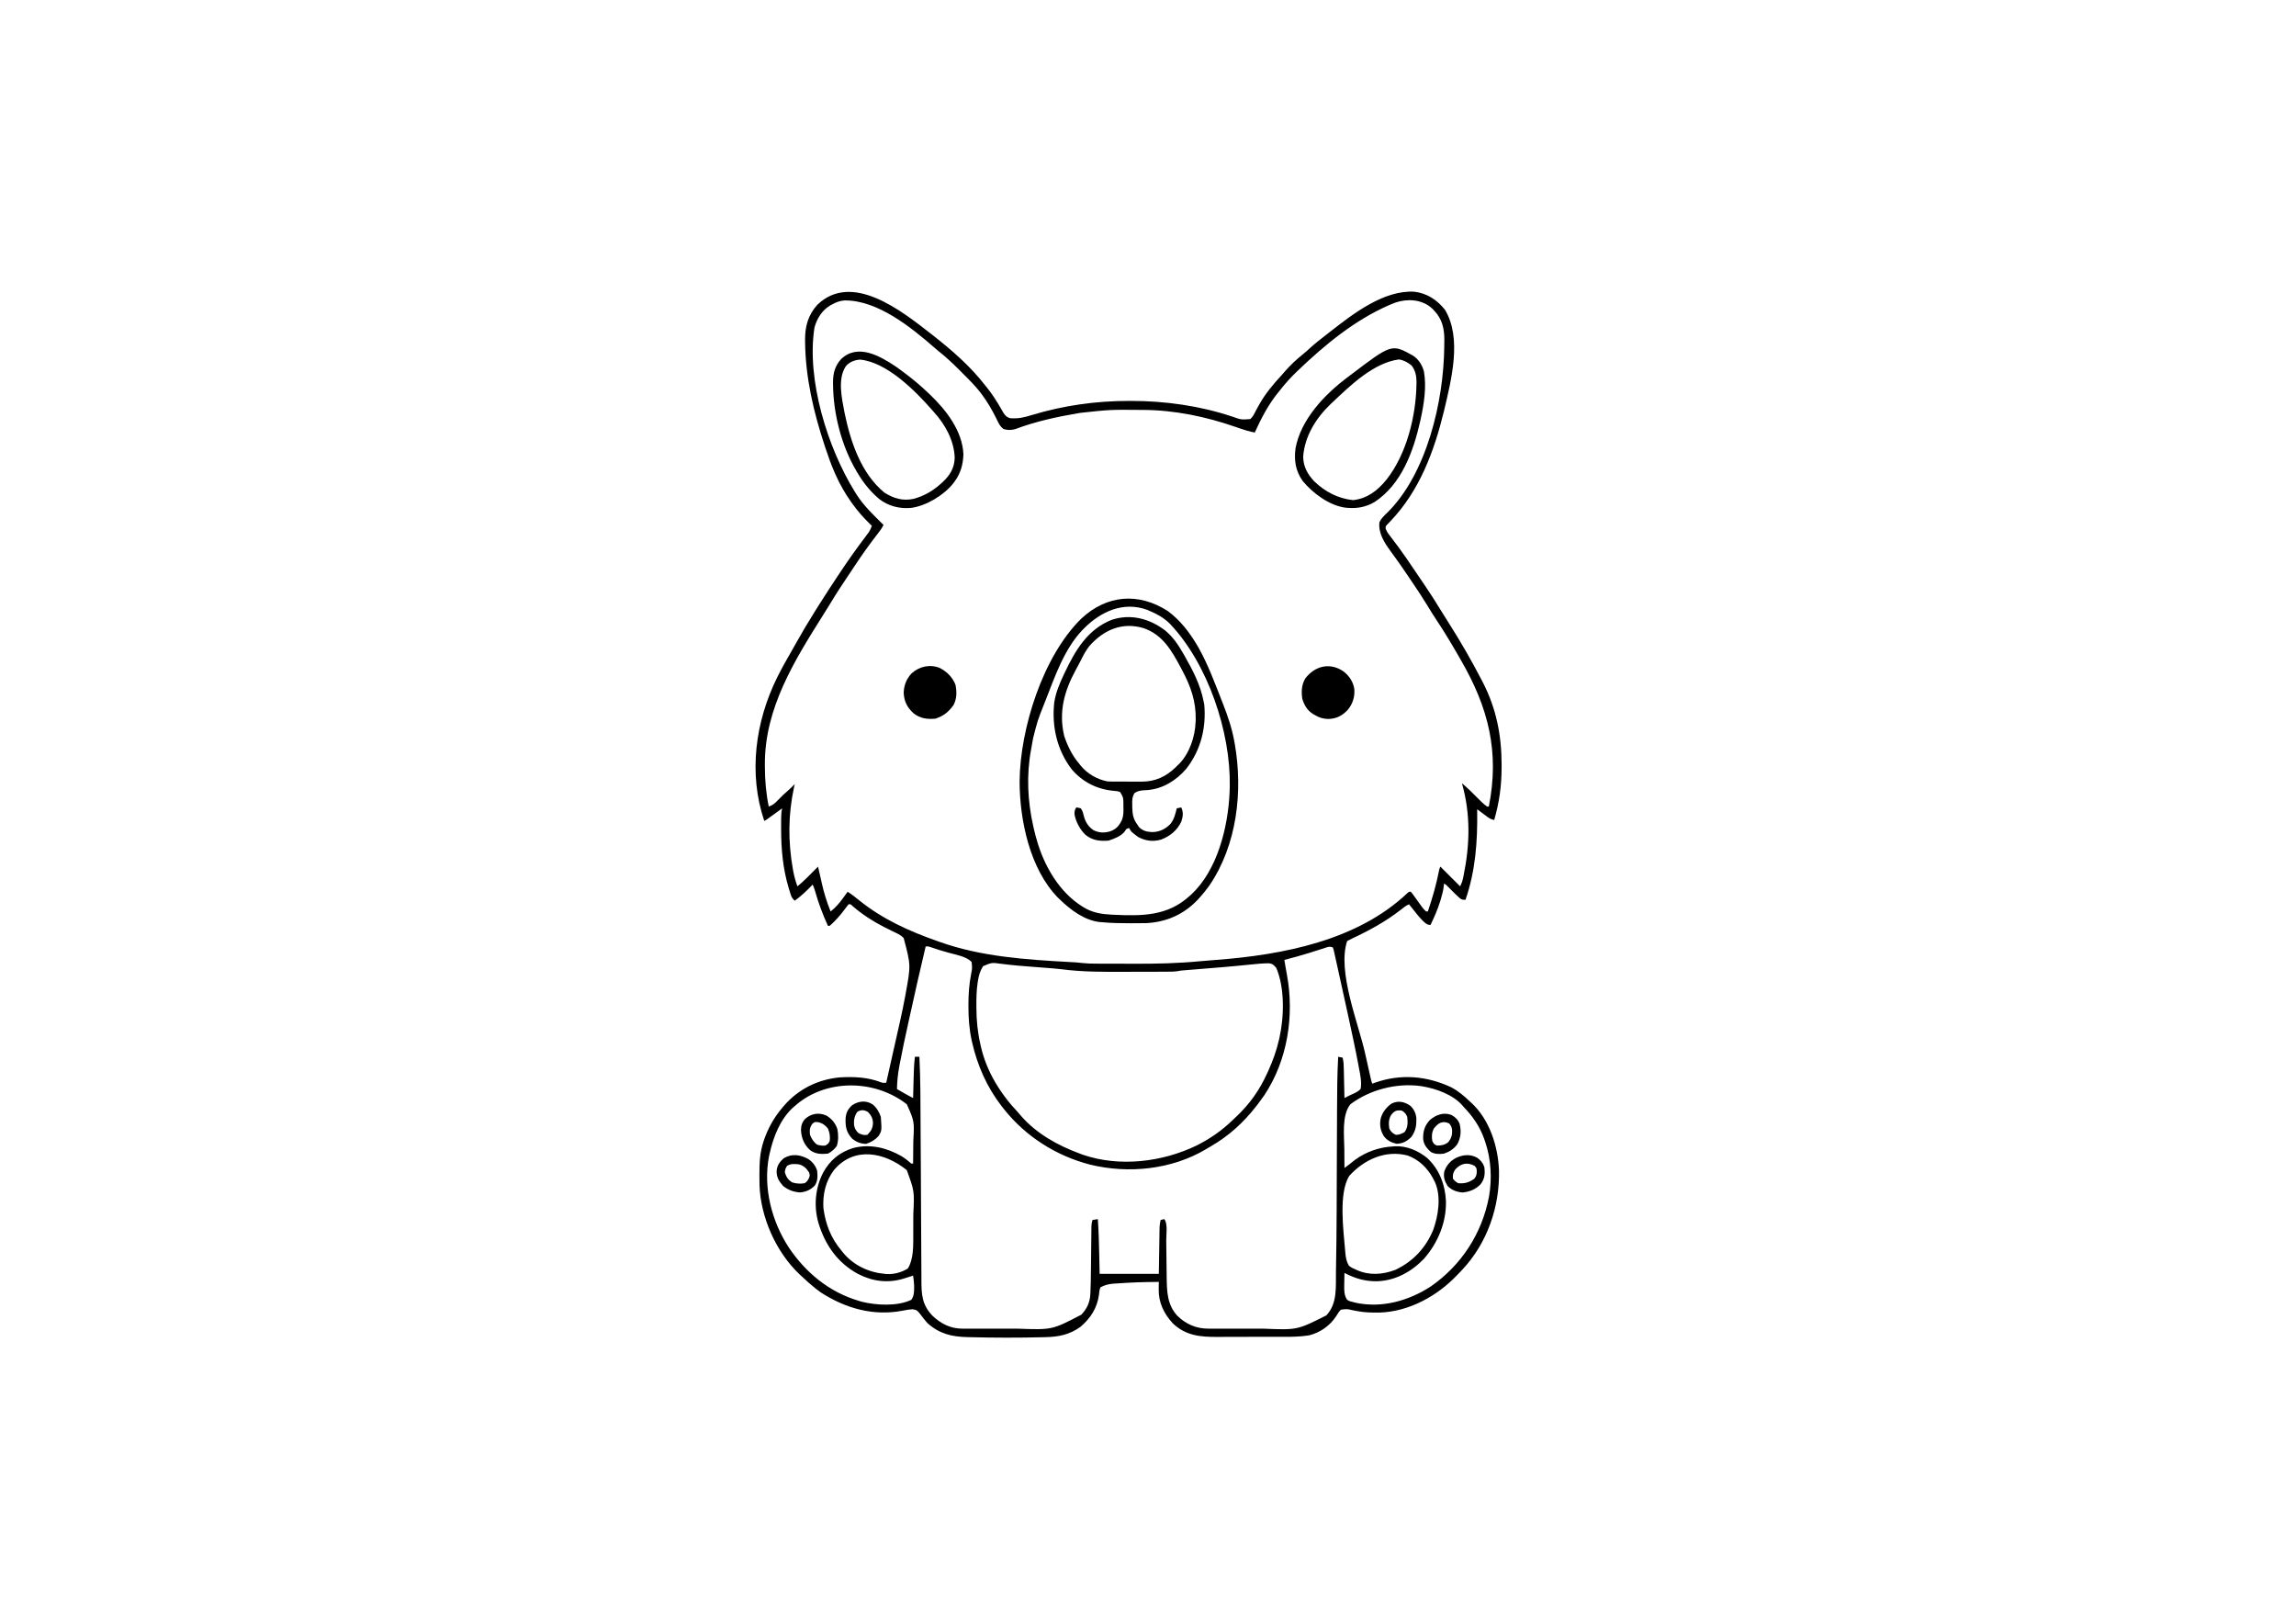 <?xml version='1.0' encoding='UTF-8'?>
<svg xmlns="http://www.w3.org/2000/svg" width="297" height="210" viewBox="0 0 297 210">
  <rect x="0" y="0" width="297" height="210" fill="white"/>
  <g transform="translate(74.5,31.0) scale(0.116)"><path d="M0 0 C0.89 0.69 1.78 1.38 2.7 2.09 C23.33 18.33 43.9 36.19 60 57 C60.77 57.94 61.55 58.89 62.34 59.86 C68.29 67.27 73.22 75.06 77.98 83.28 C78.7 84.52 78.7 84.52 79.43 85.79 C79.86 86.53 80.28 87.27 80.72 88.03 C82.83 91.28 84.28 92.76 88 94 C96.85 94.8 104.25 93.13 112.62 90.44 C147.81 79.8 183.83 74.78 220.56 74.75 C221.9 74.75 221.9 74.75 223.26 74.75 C261.44 74.79 299.7 80.19 336 92.27 C345.85 95.77 345.85 95.77 356 95 C358.86 92.46 360.31 89.39 362 86 C363.19 83.8 364.4 81.62 365.62 79.44 C366.12 78.56 366.12 78.56 366.62 77.66 C373.26 66.05 381.92 55.75 391 46 C392.17 44.65 393.34 43.3 394.5 41.94 C400.87 34.67 407.72 28.28 415.26 22.24 C417.86 20.11 420.34 17.9 422.81 15.62 C428.33 10.61 434.16 6.04 440.06 1.5 C442.06 -0.05 444.05 -1.61 446.04 -3.17 C471.38 -22.93 505.27 -48.99 539 -47 C553.19 -45.2 564.04 -38.06 573 -27 C592.44 4.92 580 51.8 572 86 C561.01 131.05 544.83 174.68 512.43 208.7 C511.69 209.48 510.95 210.26 510.19 211.06 C509.54 211.71 508.9 212.36 508.23 213.04 C506.8 214.94 506.8 214.94 506.97 217.29 C508.44 221.15 510.77 224.03 513.31 227.25 C524.48 241.54 534.56 256.64 544.69 271.67 C546.56 274.43 548.44 277.2 550.31 279.96 C556.98 289.82 563.43 299.76 569.55 309.96 C572.16 314.3 574.89 318.56 577.62 322.81 C590.66 343.31 602.81 364.45 614 386 C614.64 387.23 614.64 387.23 615.3 388.49 C630.39 417.83 636.23 447.67 636.25 480.38 C636.25 481.78 636.25 481.78 636.25 483.22 C636.23 503.78 633.71 522.24 628 542 C624.88 541.39 622.87 540.4 620.33 538.5 C619.66 538 619 537.51 618.32 537 C617.63 536.49 616.95 535.97 616.25 535.44 C615.55 534.92 614.86 534.4 614.14 533.86 C612.42 532.58 610.71 531.29 609 530 C609.02 531.09 609.02 531.09 609.03 532.2 C609.45 566.36 607.16 598.48 596 631 C591.19 631 590.64 630.2 587.25 627 C586.38 626.19 585.51 625.37 584.61 624.53 C581.56 621.57 578.55 618.58 575.59 615.53 C574.06 613.91 574.06 613.91 572 613 C571.89 614.13 571.78 615.25 571.66 616.41 C571.05 621.22 569.84 625.74 568.44 630.38 C568.18 631.23 567.92 632.09 567.66 632.97 C564.86 641.99 561.05 650.49 557 659 C552.75 659 551.32 657.04 548.26 654.27 C544.15 650.14 540.59 645.58 537 641 C535.67 639.33 534.33 637.67 533 636 C529.35 637.61 526.54 639.88 523.44 642.38 C506.97 655.25 488.42 665.34 469.52 674.16 C467.65 675.04 465.82 676.01 464 677 C452.75 710.76 476.46 768.29 484 802 C484.25 803.14 484.25 803.14 484.51 804.3 C485.5 808.71 486.49 813.11 487.48 817.51 C487.78 818.87 488.09 820.23 488.39 821.58 C488.81 823.45 489.23 825.32 489.65 827.19 C490.01 828.77 490.01 828.77 490.37 830.39 C490.98 833.09 490.98 833.09 492 836 C492.93 835.66 493.86 835.32 494.82 834.98 C523.54 824.8 552.6 827.18 580 840 C588.01 844.19 594.49 849.77 601 856 C601.61 856.55 602.23 857.1 602.86 857.67 C622.84 876.23 632.23 905.82 633.32 932.37 C634.33 973.1 620.34 1013.67 592.24 1043.6 C590.83 1045.07 589.42 1046.54 588 1048 C587.52 1048.5 587.05 1049.01 586.55 1049.52 C564.44 1072.82 532.94 1090.18 500.22 1091.2 C491.59 1091.33 483.3 1091.16 474.81 1089.5 C474.12 1089.37 473.42 1089.23 472.7 1089.1 C472.04 1088.97 471.37 1088.84 470.68 1088.71 C463.81 1087.11 463.81 1087.11 457 1088 C454.88 1090.21 453.4 1092.53 451.81 1095.14 C445.17 1105.63 433.84 1113.61 421.7 1116.56 C407.83 1118.82 393.34 1118.18 379.33 1118.2 C378.22 1118.21 377.11 1118.21 375.97 1118.21 C370.13 1118.23 364.29 1118.24 358.45 1118.24 C352.45 1118.25 346.45 1118.27 340.45 1118.3 C335.79 1118.32 331.14 1118.32 326.49 1118.32 C324.28 1118.33 322.07 1118.33 319.85 1118.35 C300.67 1118.45 284.25 1117.2 269.56 1103.19 C259.65 1092.52 253.52 1079.69 253.87 1065.04 C253.88 1063.87 253.88 1063.87 253.9 1062.68 C253.92 1060.79 253.96 1058.89 254 1057 C229.28 1057.36 229.28 1057.36 204.62 1058.88 C203.43 1058.97 203.43 1058.97 202.21 1059.08 C197.3 1059.58 193.4 1060.74 189 1063 C187.63 1065.74 187.59 1068.32 187.25 1071.38 C185.14 1086.32 178.02 1097.38 166.62 1107.11 C154.3 1115.98 142.23 1118.3 127.38 1118.62 C126.65 1118.64 125.93 1118.66 125.19 1118.68 C97.72 1119.38 70.21 1119.33 42.75 1118.62 C42.06 1118.61 41.37 1118.59 40.65 1118.58 C22.99 1118.17 9.51 1114.97 -4 1103 C-6.87 1099.81 -9.45 1096.45 -12 1093 C-14.97 1089.19 -15.94 1088.14 -20.75 1087.5 C-24.47 1087.7 -28.04 1088.37 -31.69 1089.09 C-64.25 1095.44 -95.58 1086.49 -123.12 1068.62 C-126.94 1065.96 -130.49 1063.06 -134 1060 C-135.29 1058.89 -135.29 1058.89 -136.61 1057.77 C-139.13 1055.56 -141.57 1053.3 -144 1051 C-144.87 1050.2 -145.74 1049.41 -146.64 1048.59 C-172.88 1023.73 -190.12 984.95 -191.29 948.89 C-191.37 945.22 -191.38 941.55 -191.38 937.88 C-191.37 936.72 -191.37 936.72 -191.37 935.54 C-191.33 923.66 -190.74 912.37 -187 901 C-186.79 900.34 -186.57 899.68 -186.35 899.01 C-181.9 885.86 -175.02 873.54 -166 863 C-165.31 862.18 -164.62 861.36 -163.91 860.51 C-148.02 842.13 -126.24 831.29 -102 829 C-86.12 828.05 -70.83 828.68 -55.83 834.45 C-53.68 835.19 -53.68 835.19 -50 835 C-47.59 824.3 -45.18 813.6 -42.78 802.89 C-41.66 797.92 -40.54 792.95 -39.42 787.98 C-38.33 783.16 -37.25 778.34 -36.17 773.52 C-35.76 771.7 -35.35 769.89 -34.94 768.07 C-32.7 758.17 -30.62 748.27 -28.79 738.29 C-28.63 737.39 -28.47 736.5 -28.3 735.59 C-22.5 703.91 -22.5 703.91 -30.5 673.7 C-33.76 670.01 -38.44 668.21 -42.81 666.12 C-44.9 665.08 -46.99 664.03 -49.08 662.98 C-50.09 662.48 -51.11 661.97 -52.16 661.45 C-64.59 655.12 -76.7 647.31 -87.28 638.2 C-89.68 635.79 -89.68 635.79 -92 636 C-93.55 637.91 -95 639.82 -96.44 641.81 C-101.38 648.44 -106.74 654.57 -113 660 C-113.66 660 -114.32 660 -115 660 C-120.81 647.2 -125.63 634.49 -129.42 620.95 C-130.13 618.57 -131.01 616.28 -132 614 C-132.69 614.71 -133.38 615.43 -134.09 616.16 C-139.74 621.94 -145.44 627.25 -152 632 C-154.36 629.89 -155.51 628.23 -156.46 625.22 C-156.71 624.47 -156.95 623.72 -157.19 622.95 C-157.44 622.14 -157.68 621.33 -157.94 620.5 C-158.2 619.66 -158.46 618.81 -158.72 617.94 C-165.31 595.95 -167.17 574.41 -167.19 551.56 C-167.19 550.73 -167.19 549.9 -167.19 549.05 C-167.19 546.66 -167.18 544.27 -167.17 541.88 C-167.17 540.8 -167.17 540.8 -167.16 539.7 C-167.13 536.01 -166.87 532.59 -166 529 C-166.53 529.39 -167.07 529.78 -167.62 530.18 C-170.04 531.93 -172.46 533.68 -174.88 535.44 C-175.72 536.05 -176.56 536.66 -177.43 537.29 C-178.23 537.87 -179.04 538.46 -179.87 539.06 C-180.61 539.6 -181.35 540.14 -182.12 540.69 C-184 542 -184 542 -186 543 C-203.87 490.02 -195.95 432.46 -171.66 383.18 C-166.68 373.17 -161.23 363.45 -155.61 353.79 C-153.97 350.94 -152.35 348.08 -150.75 345.2 C-144.02 333.13 -137.01 321.28 -129.63 309.59 C-128.03 307.05 -126.44 304.5 -124.84 301.96 C-117.66 290.52 -110.23 279.24 -102.75 268 C-102.29 267.31 -101.83 266.62 -101.36 265.9 C-92.2 252.13 -82.64 238.7 -72.66 225.51 C-71.79 224.34 -71.79 224.34 -70.91 223.15 C-70.39 222.47 -69.88 221.79 -69.35 221.09 C-67.88 218.81 -66.93 216.54 -66 214 C-66.75 213.28 -67.5 212.57 -68.27 211.83 C-75.62 204.73 -82.07 197.33 -88 189 C-88.42 188.41 -88.84 187.83 -89.27 187.22 C-95.85 177.96 -101.32 168.35 -106 158 C-106.45 157.01 -106.9 156.02 -107.36 154.99 C-111.44 145.74 -114.78 136.34 -117.94 126.75 C-118.2 125.96 -118.46 125.18 -118.72 124.37 C-131.02 87.09 -140.03 48.67 -140.44 9.25 C-140.45 8.58 -140.46 7.91 -140.47 7.22 C-140.71 -7.99 -137.14 -21.07 -126.75 -32.47 C-87.93 -69.8 -32.28 -25.21 0 0 Z M-110 -33 C-111.17 -32.38 -111.17 -32.38 -112.37 -31.75 C-121.45 -26.37 -127.29 -17.12 -130 -7 C-139.13 50.93 -115.28 127.25 -85 176 C-83.96 177.67 -83.96 177.67 -82.9 179.38 C-74.69 192.15 -63.74 202.39 -53 213 C-54.72 216.6 -56.83 219.48 -59.31 222.62 C-63.53 228.03 -67.61 233.51 -71.62 239.06 C-72.14 239.77 -72.65 240.48 -73.18 241.2 C-76.88 246.33 -80.4 251.56 -83.89 256.82 C-86.03 260.04 -88.18 263.24 -90.33 266.45 C-97.86 277.65 -105.3 288.87 -112.25 300.45 C-114.88 304.83 -117.61 309.15 -120.34 313.47 C-152.62 364.63 -185.6 417.75 -185.31 480 C-185.31 480.75 -185.31 481.5 -185.31 482.28 C-185.28 497.37 -184.02 512.19 -181 527 C-176.42 525.57 -173.97 523.26 -170.69 519.81 C-166.89 515.89 -163.03 512.15 -158.85 508.63 C-156.46 506.52 -154.24 504.27 -152 502 C-152.27 503.18 -152.53 504.35 -152.8 505.57 C-159.4 535.91 -159.52 566.34 -154.06 596.88 C-153.9 597.76 -153.75 598.64 -153.58 599.56 C-152.51 605.22 -150.96 610.58 -149 616 C-142.21 610.45 -136.15 604.23 -130 598 C-128.67 596.67 -127.33 595.33 -126 594 C-125.68 595.42 -125.68 595.42 -125.36 596.87 C-124.56 600.46 -123.74 604.06 -122.91 607.65 C-122.56 609.19 -122.21 610.73 -121.87 612.27 C-119.43 623.24 -116.21 633.58 -112 644 C-106.61 639.69 -102.58 635.21 -98.56 629.62 C-98.02 628.89 -97.48 628.15 -96.92 627.39 C-95.61 625.6 -94.3 623.8 -93 622 C-88.43 624.94 -84.26 628.17 -80.06 631.62 C-54.14 652.58 -24.26 666.04 7 677 C8.54 677.55 8.54 677.55 10.1 678.11 C56.18 694.41 105.81 697.69 154.26 700.35 C155.53 700.43 156.81 700.5 158.13 700.57 C159.8 700.66 159.8 700.66 161.5 700.75 C164.08 700.93 166.59 701.19 169.15 701.51 C173.8 702.03 178.39 702.15 183.06 702.16 C183.92 702.17 184.78 702.17 185.67 702.18 C188.49 702.19 191.32 702.2 194.14 702.2 C195.61 702.21 195.61 702.21 197.12 702.21 C202.35 702.23 207.58 702.24 212.81 702.24 C217.05 702.24 221.3 702.26 225.54 702.28 C250.88 702.42 275.88 701.84 301.11 699.37 C306.73 698.84 312.36 698.42 317.99 698.01 C392.15 692.36 475.43 676.49 531.4 623.33 C533 622 533 622 535 622 C536.46 623.7 536.46 623.7 538.15 626.05 C539.07 627.32 539.07 627.32 540.01 628.61 C540.64 629.5 541.28 630.39 541.94 631.31 C543.19 633.06 544.45 634.81 545.71 636.55 C546.27 637.33 546.83 638.11 547.41 638.92 C548.84 640.79 550.21 642.46 552 644 C552.66 644 553.32 644 554 644 C559.16 628.8 563.51 613.71 566.55 597.94 C567 596 567 596 568 594 C575.26 601.26 582.52 608.52 590 616 C591.64 612.72 592.47 610.48 593.22 606.99 C593.43 606.02 593.64 605.04 593.85 604.03 C600.95 569.41 601.75 535.23 592 501 C598.23 506.22 603.94 511.87 609.63 517.67 C612.93 521.01 616.16 524.27 620 527 C620.66 527 621.32 527 622 527 C634.1 466.16 621.55 416.85 591 364 C590.33 362.84 589.67 361.68 589 360.52 C581.16 346.88 573.18 333.38 564.44 320.29 C560.77 314.8 557.3 309.22 553.89 303.57 C548.32 294.38 542.39 285.44 536.35 276.54 C534.63 274 532.92 271.46 531.2 268.92 C525.07 259.85 518.84 250.87 512.3 242.08 C505.45 232.76 498.61 221.97 500 210 C502.05 205.62 505.1 202.91 508.56 199.56 C552.84 156.07 571.57 75.34 572.28 15 C572.3 13.08 572.3 13.08 572.31 11.12 C572.34 9.85 572.37 8.58 572.4 7.27 C572.49 -5.64 570.06 -16.49 561 -26 C560.48 -26.56 559.95 -27.13 559.41 -27.71 C552.23 -34.63 543.3 -37.48 533.5 -37.56 C526.07 -37.41 519.83 -36.02 513 -33 C512.33 -32.71 511.66 -32.42 510.96 -32.12 C472.35 -15.29 439.21 12.11 409 41 C408.48 41.5 407.96 42 407.42 42.51 C400.73 48.94 394.72 55.7 389 63 C388.19 64.01 387.37 65.02 386.54 66.05 C375.73 79.57 368.15 94.29 361 110 C355.24 108.93 349.79 107.32 344.27 105.39 C343.55 105.14 342.84 104.89 342.11 104.64 C341.37 104.38 340.64 104.13 339.88 103.86 C306.75 92.3 271.53 84.95 236.32 84.8 C234.69 84.79 234.69 84.79 233.03 84.78 C199.89 84.49 199.89 84.49 167 88 C165.79 88.2 164.59 88.4 163.35 88.6 C139.93 92.57 116.18 97.8 93.91 106.19 C89.26 107.49 85.53 107.44 80.89 106.11 C76.6 102.98 74.99 98.97 72.75 94.25 C68.13 85 63.17 76.31 57 68 C56.49 67.3 55.97 66.6 55.44 65.88 C49.63 58.3 42.94 51.64 36.18 44.92 C34.19 42.94 32.22 40.96 30.24 38.97 C23.13 31.85 15.91 25.23 8 19 C6.91 18.08 5.82 17.15 4.75 16.21 C-21.92 -7.02 -59.37 -37.63 -96.43 -37.28 C-101.57 -36.88 -105.5 -35.44 -110 -33 Z M-6 683 C-12.19 708.98 -18.05 735.02 -23.78 761.1 C-24.31 763.47 -24.83 765.84 -25.35 768.21 C-28.73 783.48 -32.05 798.75 -34.93 814.11 C-35.13 815.18 -35.33 816.25 -35.54 817.36 C-37.04 825.56 -37.86 833.66 -38 842 C-35.75 843.29 -33.5 844.58 -31.25 845.88 C-30.62 846.24 -29.98 846.6 -29.33 846.98 C-26.26 848.74 -23.18 850.44 -20 852 C-19.97 850.96 -19.95 849.92 -19.92 848.85 C-19.83 844.96 -19.73 841.06 -19.63 837.17 C-19.58 835.49 -19.54 833.81 -19.5 832.14 C-19.29 823.38 -19.05 814.7 -18 806 C-16.35 806 -14.7 806 -13 806 C-11.73 831.06 -11.79 856.14 -11.68 881.23 C-11.64 889.16 -11.6 897.1 -11.55 905.03 C-11.54 906.4 -11.53 907.76 -11.52 909.12 C-11.51 911.18 -11.5 913.24 -11.48 915.3 C-11.44 923.01 -11.39 930.71 -11.34 938.42 C-11.34 939.12 -11.34 939.82 -11.33 940.55 C-11.27 951.97 -11.21 963.39 -11.17 974.81 C-11.12 986.59 -11.05 998.38 -10.97 1010.17 C-10.92 1016.77 -10.88 1023.36 -10.87 1029.95 C-10.85 1036.14 -10.82 1042.33 -10.76 1048.51 C-10.74 1050.77 -10.74 1053.04 -10.74 1055.3 C-10.74 1071.24 -9.95 1082.84 1.68 1094.82 C11.34 1103.92 21.85 1109.16 35.2 1109.13 C36.02 1109.13 36.85 1109.13 37.7 1109.13 C40.43 1109.14 43.17 1109.14 45.9 1109.13 C47.82 1109.13 49.74 1109.13 51.65 1109.14 C55.68 1109.14 59.71 1109.14 63.75 1109.13 C68.85 1109.12 73.96 1109.13 79.06 1109.13 C83.03 1109.14 87 1109.14 90.97 1109.13 C92.85 1109.13 94.73 1109.13 96.6 1109.14 C134.96 1110.56 134.96 1110.56 167.58 1093.56 C173.94 1086.83 177.12 1080.01 177.61 1070.73 C177.64 1070.03 177.68 1069.33 177.72 1068.61 C178.07 1061.57 178.19 1054.52 178.26 1047.47 C178.28 1045.2 178.31 1042.93 178.34 1040.65 C178.41 1035.03 178.47 1029.41 178.53 1023.79 C178.58 1019 178.63 1014.2 178.69 1009.41 C178.72 1007.18 178.74 1004.95 178.76 1002.72 C178.78 1001.35 178.79 999.99 178.81 998.63 C178.82 997.44 178.84 996.25 178.85 995.03 C178.97 992.5 179.26 990.41 180 988 C181.98 987.67 183.96 987.34 186 987 C186.91 1000.35 187.29 1013.69 187.56 1027.06 C187.78 1037.43 187.78 1037.43 188 1048 C209.78 1048 231.56 1048 254 1048 C254.29 1030.12 254.29 1030.12 254.57 1012.25 C254.61 1010.01 254.64 1007.76 254.68 1005.52 C254.7 1004.36 254.72 1003.2 254.73 1002 C254.76 1000.32 254.76 1000.32 254.79 998.62 C254.82 997.17 254.82 997.17 254.84 995.69 C255 993.04 255.41 990.58 256 988 C257.94 987.44 257.94 987.44 260 987 C264.21 991.21 262.2 1005.21 262.26 1010.73 C262.28 1012.82 262.31 1014.92 262.34 1017.02 C262.4 1021.47 262.45 1025.92 262.5 1030.38 C262.56 1035.54 262.62 1040.7 262.69 1045.86 C262.72 1047.9 262.74 1049.94 262.76 1051.99 C262.97 1067.8 263.36 1082.66 274.76 1094.89 C284.46 1104.28 295.83 1109.16 309.3 1109.13 C310.12 1109.13 310.94 1109.13 311.79 1109.13 C314.52 1109.14 317.24 1109.14 319.96 1109.13 C321.88 1109.13 323.79 1109.13 325.7 1109.14 C329.72 1109.14 333.75 1109.14 337.77 1109.13 C342.85 1109.12 347.94 1109.13 353.03 1109.13 C356.99 1109.14 360.95 1109.14 364.92 1109.13 C366.79 1109.13 368.66 1109.13 370.53 1109.14 C408.39 1110.7 408.39 1110.7 440.8 1094.34 C453.46 1080.87 451.2 1062.25 451.53 1045.01 C451.56 1043.47 451.56 1043.47 451.59 1041.89 C452.42 999.44 452.35 956.96 452.53 914.49 C452.57 902.99 452.62 891.49 452.68 880 C452.7 875.09 452.72 870.18 452.74 865.27 C452.81 845.49 452.92 825.76 454 806 C455.65 806.33 457.3 806.66 459 807 C460.18 811.73 460.22 816.39 460.32 821.24 C460.34 822.12 460.36 823 460.38 823.91 C460.44 826.71 460.5 829.51 460.56 832.31 C460.61 834.22 460.65 836.12 460.69 838.03 C460.8 842.68 460.9 847.34 461 852 C461.54 851.73 462.09 851.45 462.65 851.17 C463.36 850.81 464.08 850.45 464.81 850.08 C465.52 849.72 466.23 849.37 466.96 849 C468.61 848.19 470.28 847.45 471.97 846.72 C474.75 845.38 476.76 844.13 479 842 C480.52 834.33 478.57 825.78 477.12 818.19 C476.9 817 476.68 815.8 476.46 814.58 C472.93 795.95 468.91 777.43 464.86 758.91 C464.25 756.14 463.65 753.38 463.04 750.61 C461.11 741.72 459.16 732.84 457.19 723.96 C456.28 719.89 455.38 715.81 454.49 711.74 C453.65 707.87 452.79 704.01 451.93 700.15 C451.6 698.71 451.29 697.27 450.98 695.82 C450.55 693.84 450.1 691.86 449.65 689.89 C449.4 688.77 449.16 687.65 448.9 686.5 C448.6 685.67 448.31 684.85 448 684 C444.24 682.75 442.87 683.45 439.14 684.66 C437.36 685.23 437.36 685.23 435.54 685.81 C434.91 686.01 434.28 686.22 433.63 686.43 C430.37 687.49 427.09 688.53 423.81 689.56 C423.15 689.77 422.5 689.98 421.82 690.19 C412.63 693.09 403.32 695.55 394 698 C394.27 699.65 394.54 701.29 394.81 702.94 C395.08 704.58 395.08 704.58 395.36 706.25 C395.81 708.87 396.27 711.48 396.77 714.09 C405.32 759.72 397.67 809.71 371.71 848.79 C369.55 851.92 367.31 854.97 365 858 C363.93 859.41 363.93 859.41 362.85 860.85 C348.46 879.28 332.2 894.21 311.96 905.87 C310 907 308.06 908.16 306.12 909.32 C268.09 931.81 220.21 936.64 177.6 926.31 C139.56 916.53 105.33 894.85 81 864 C80.25 863.06 79.51 862.12 78.74 861.15 C62.31 839.88 51.73 815.88 45.75 789.75 C45.6 789.09 45.45 788.43 45.29 787.75 C42.55 774.97 41.63 762.34 41.69 749.31 C41.69 748.57 41.69 747.84 41.69 747.08 C41.71 735.86 42.5 725.09 44.63 714.06 C45.99 707.09 45.99 707.09 45.19 700.19 C38.95 693.95 27.66 692.3 19.44 689.94 C17.1 689.26 14.77 688.58 12.43 687.9 C11.33 687.58 10.23 687.26 9.1 686.93 C5.63 685.89 2.2 684.74 -1.21 683.52 C-3.17 682.86 -3.17 682.86 -6 683 Z M58 705 C54.72 710.14 53.17 715.39 52.28 721.37 C52.1 722.53 52.1 722.53 51.91 723.72 C50.68 732.18 50.49 740.59 50.56 749.12 C50.56 749.92 50.57 750.72 50.57 751.54 C50.63 765.33 51.89 778.54 55 792 C55.16 792.73 55.32 793.46 55.49 794.2 C61.75 822.24 77.38 847.35 97 868 C98.17 869.37 99.34 870.74 100.5 872.12 C117.93 891.96 141.55 904.99 166 914 C167.1 914.41 168.19 914.83 169.32 915.25 C210.16 929.21 257.66 923.47 296 905 C310.9 897.56 324.34 888.26 336.3 876.64 C337.51 875.47 338.74 874.3 339.98 873.14 C355.33 858.77 366.36 843.14 375 824 C375.34 823.26 375.68 822.51 376.03 821.75 C381.16 810.44 385.25 799.11 388 787 C388.25 785.95 388.25 785.95 388.5 784.88 C393.74 761.48 394.56 729.34 385 707 C382.3 703.76 380.88 702.19 376.67 701.76 C369.74 701.86 362.95 702.42 356.06 703.19 C345.02 704.36 333.97 705.36 322.9 706.28 C322.23 706.33 321.57 706.39 320.88 706.44 C314.04 707.01 307.2 707.57 300.35 708.12 C298.38 708.28 296.4 708.44 294.42 708.61 C291.97 708.81 289.52 709.01 287.06 709.2 C285.96 709.29 284.85 709.38 283.71 709.48 C282.75 709.55 281.79 709.63 280.8 709.71 C277.99 709.96 277.99 709.96 275.24 710.52 C270.98 711.15 266.81 711.16 262.51 711.16 C261.1 711.17 261.1 711.17 259.66 711.18 C256.55 711.19 253.45 711.2 250.34 711.2 C249.27 711.21 248.19 711.21 247.09 711.21 C241.39 711.23 235.69 711.24 229.99 711.24 C225.33 711.24 220.67 711.26 216.01 711.28 C192.21 711.4 168.75 711.47 145.12 708.38 C139.7 707.72 134.27 707.32 128.83 706.9 C127.78 706.82 126.73 706.74 125.65 706.66 C122.52 706.41 119.38 706.17 116.25 705.94 C103.64 704.98 91.07 704.01 78.53 702.4 C67.63 700.88 67.63 700.88 58 705 Z M-152 861 C-152.6 861.51 -153.2 862.01 -153.81 862.53 C-168.21 875.59 -175.94 895.47 -180 914 C-180.23 914.97 -180.45 915.95 -180.68 916.95 C-187.48 952.05 -177.64 989.87 -158.19 1019.31 C-139.25 1047.14 -113.46 1068.28 -81 1078 C-79.88 1078.34 -78.76 1078.68 -77.61 1079.04 C-61.12 1083.16 -37.73 1084.48 -22 1077 C-19.11 1072.66 -18.86 1068.82 -18.88 1063.69 C-18.87 1062.8 -18.87 1061.92 -18.87 1061.01 C-19.03 1057.3 -19.5 1053.68 -20 1050 C-21.65 1050.52 -21.65 1050.52 -23.32 1051.06 C-24.78 1051.52 -26.23 1051.98 -27.69 1052.44 C-28.41 1052.67 -29.13 1052.9 -29.87 1053.13 C-47.5 1058.69 -64.83 1056.66 -81.18 1048.25 C-104.23 1035.88 -118 1016 -125.54 991.4 C-130.97 972.78 -129.22 952.33 -120.31 935.12 C-112.62 921.23 -102 912.49 -86.82 907.73 C-67.87 902.85 -49.33 907.44 -32.71 916.95 C-29.45 918.95 -26.49 921.25 -23.6 923.75 C-22.08 925.21 -22.08 925.21 -20 925 C-19.92 918.71 -19.87 912.41 -19.84 906.12 C-19.82 903.98 -19.8 901.84 -19.77 899.71 C-18.58 877.96 -18.58 877.96 -27 859 C-62.9 830.89 -117.84 830.36 -152 861 Z M467.59 859 C457.74 871.34 460.75 894.29 460.88 909.06 C460.89 911.1 460.89 913.15 460.9 915.19 C460.92 920.13 460.96 925.06 461 930 C462.26 929.06 463.52 928.12 464.77 927.18 C465.82 926.4 465.82 926.4 466.9 925.6 C468.84 924.12 470.73 922.6 472.62 921.06 C484.78 912.03 499.88 906.73 515 906 C515.67 905.94 516.33 905.87 517.02 905.81 C530.25 905.05 543.48 910.78 553.5 919.07 C566.91 931.71 573.34 948.75 574.18 966.95 C574.74 990.68 565.2 1013.57 549.59 1031.32 C535.56 1045.84 517.56 1055.75 497.1 1056.29 C483.75 1056.42 472.86 1053.19 461 1047 C460.91 1050.69 460.86 1054.37 460.81 1058.06 C460.79 1059.1 460.76 1060.14 460.74 1061.21 C460.68 1067.2 460.69 1071.89 464 1077 C466.87 1078.66 466.87 1078.66 470.25 1079.38 C471.9 1079.82 471.9 1079.82 473.58 1080.27 C502.91 1086.5 532.58 1078.1 557.31 1062.06 C591.62 1038.19 614.44 1002.92 622.21 961.81 C625.67 941.83 624.55 920.23 618 901 C617.58 899.76 617.16 898.52 616.72 897.25 C611.8 883.6 604.07 872.42 594 862 C593.23 861.08 593.23 861.08 592.44 860.15 C582 848.26 563.16 841.48 548 839 C547.33 838.89 546.67 838.78 545.98 838.66 C519.22 834.99 489.24 842.63 467.59 859 Z M-108 932 C-117.53 944.26 -121.04 959.63 -120 975 C-117.55 992.86 -111.69 1008.11 -100 1022 C-99.36 1022.81 -98.71 1023.63 -98.05 1024.46 C-86.5 1038.35 -69.86 1046.35 -52 1048 C-51.15 1048.08 -50.29 1048.17 -49.41 1048.25 C-41.14 1048.67 -32.9 1046.42 -25.88 1042.06 C-19.22 1031.2 -19.84 1015.93 -19.83 1003.59 C-19.83 1002.42 -19.83 1001.26 -19.82 1000.06 C-19.82 997.6 -19.81 995.14 -19.81 992.68 C-19.81 988.97 -19.79 985.26 -19.78 981.56 C-18.52 955.76 -18.52 955.76 -27.06 932.38 C-51.46 912.65 -85.33 905.47 -108 932 Z M466.29 938.89 C454.22 958.6 459.99 999.94 461.81 1022.38 C461.88 1023.27 461.95 1024.17 462.02 1025.09 C462.53 1030.27 463.34 1034.48 466 1039 C469.05 1041.26 469.05 1041.26 472.69 1042.81 C473.63 1043.25 473.63 1043.25 474.6 1043.7 C488.61 1050.03 503.4 1048.98 517.65 1043.63 C537.41 1034.37 551.67 1019.12 560 999 C565.65 983.25 568.94 962.4 562.25 946.45 C561.84 945.64 561.43 944.83 561 944 C560.36 942.72 560.36 942.72 559.71 941.42 C553.23 929.64 544.2 920.89 531.56 916.12 C506.73 909.59 482.81 920.6 466.29 938.89 Z " fill="#000000" transform="translate(396,105)"/>
<path d="M0 0 C13.43 10.03 23.4 22.65 31.94 36.94 C32.62 38.07 33.3 39.2 34 40.36 C44.73 59.41 52.47 80.43 60.44 100.75 C60.73 101.49 61.02 102.22 61.32 102.98 C66.74 116.74 71.51 130.72 74.12 145.31 C74.29 146.2 74.45 147.08 74.61 147.99 C83.92 201 77.12 261 46.15 306.22 C42.99 310.69 39.6 314.87 35.94 318.94 C35.11 319.86 34.28 320.79 33.42 321.74 C17.76 338.29 -1.48 346.76 -24.06 347.94 C-29.33 348.07 -34.6 348.08 -39.88 348.06 C-40.92 348.06 -40.92 348.06 -41.99 348.06 C-52.38 348.03 -62.72 347.93 -73.06 346.94 C-74.6 346.82 -74.6 346.82 -76.18 346.71 C-92.92 344.82 -108.32 333.3 -120.06 321.94 C-120.88 321.16 -121.69 320.38 -122.53 319.58 C-153.99 287.48 -165.33 232.8 -165.31 189.4 C-164.67 130.88 -139.35 50.37 -96.55 8.46 C-68.09 -18.18 -32.65 -21.02 0 0 Z M-93.06 18.94 C-93.87 19.74 -94.67 20.55 -95.5 21.38 C-115.95 42.96 -126.21 73.92 -136.94 101.06 C-137.21 101.74 -137.48 102.43 -137.76 103.13 C-145.23 121.93 -145.23 121.93 -150.19 141.5 C-150.35 142.34 -150.5 143.18 -150.67 144.05 C-150.99 145.81 -151.3 147.57 -151.61 149.34 C-151.9 151.02 -152.21 152.7 -152.52 154.38 C-157.8 182.65 -156.42 212.01 -150.06 239.94 C-149.85 240.87 -149.65 241.8 -149.43 242.76 C-148.18 248.22 -146.74 253.59 -145.06 258.94 C-144.75 259.93 -144.75 259.93 -144.44 260.94 C-135.22 289.48 -117.37 317.87 -90.4 332.28 C-81.27 336.82 -72.34 337.99 -62.25 338.5 C-61.42 338.54 -60.59 338.58 -59.74 338.63 C-28.58 340.08 -0.33 339.98 23.94 317.94 C24.56 317.4 25.18 316.86 25.82 316.3 C55.38 289.01 67.09 240.91 68.85 202.3 C68.88 201.19 68.91 200.08 68.94 198.94 C68.98 197.83 69.02 196.72 69.06 195.58 C70.2 134.91 44.59 58.53 2.22 14.09 C-4.43 7.61 -11.52 3.51 -20.06 -0.06 C-21.08 -0.5 -22.09 -0.93 -23.14 -1.38 C-49.31 -11.01 -74.49 0.36 -93.06 18.94 Z " fill="#000000" transform="translate(660.062,414.062)"/>
<path d="M0 0 C8.5 7.18 14.11 15.45 19.62 25.06 C20.09 25.86 20.55 26.66 21.02 27.48 C30.33 43.69 39.1 60.53 42.62 79.06 C42.97 80.76 42.97 80.76 43.31 82.5 C45.59 108.47 39.4 133.21 23.31 153.88 C12.06 166.95 -2.71 176.31 -20.14 177.71 C-21.72 177.82 -23.3 177.92 -24.88 178.01 C-28.77 178.34 -31.03 178.85 -34.39 180.97 C-37.3 185.51 -37.13 189.46 -37 194.75 C-36.99 195.74 -36.97 196.73 -36.96 197.75 C-36.73 204.83 -35.75 210.32 -31.38 216.06 C-30.76 217.03 -30.14 218 -29.5 219 C-25 223.37 -20.65 224.27 -14.56 224.56 C-6.4 224.32 -0.24 221.32 5.5 215.56 C9.65 210.47 11.08 204.34 12.62 198.06 C14.27 197.73 15.92 197.4 17.62 197.06 C20.31 202.74 19.52 207.29 17.62 213.06 C13 222.69 5.15 229.15 -4.75 232.88 C-13.75 235.56 -22.08 234.42 -30.38 230.06 C-38.33 224.15 -38.33 224.15 -40.38 220.06 C-43.59 220.81 -43.59 220.81 -45.31 223.75 C-49.59 229.2 -56.96 231.92 -63.38 234.06 C-73.22 234.83 -81.12 233.96 -89 227.75 C-95.23 221.83 -100.04 212.99 -101.44 204.44 C-101.38 201.27 -101.19 199.62 -99.38 197.06 C-97 197.38 -97 197.38 -94.38 198.06 C-92.39 201.04 -91.88 202.82 -91.12 206.25 C-89.3 213.16 -86.15 218.55 -80.06 222.5 C-74.11 225.43 -68.47 225.59 -62.12 223.88 C-54.82 221.32 -51.79 217.78 -48.45 210.94 C-46.63 206.07 -46.73 201.4 -46.88 196.25 C-46.87 195.24 -46.87 194.23 -46.87 193.19 C-46.93 186.1 -46.93 186.1 -50.38 180.06 C-52.86 178.82 -55.19 178.76 -57.94 178.52 C-76.31 176.84 -92.32 168.77 -104.43 154.67 C-120.96 133.19 -126.92 106.69 -123.98 79.96 C-122.27 68.92 -118.1 59.13 -113.38 49.06 C-112.98 48.22 -112.58 47.37 -112.17 46.5 C-100.47 21.78 -86.72 -1.31 -60.38 -11.94 C-38.9 -19.25 -17.64 -13.54 0 0 Z M-84.75 17.05 C-89 22.31 -91.96 28.29 -94.97 34.31 C-96.58 37.46 -98.27 40.55 -99.96 43.65 C-112.71 67.15 -119.31 90.39 -112.88 117.38 C-109.25 128.34 -103.92 139.26 -96.38 148.06 C-95.61 149.05 -95.61 149.05 -94.84 150.07 C-87.48 159.26 -76 166.04 -64.38 168.06 C-62.83 168.15 -61.28 168.2 -59.73 168.21 C-58.84 168.21 -57.94 168.22 -57.03 168.23 C-55.6 168.23 -55.6 168.23 -54.14 168.23 C-53.15 168.23 -52.16 168.24 -51.13 168.24 C-49.03 168.25 -46.94 168.25 -44.84 168.25 C-41.65 168.25 -38.46 168.27 -35.27 168.29 C-33.23 168.29 -31.18 168.29 -29.14 168.29 C-28.2 168.3 -27.25 168.31 -26.28 168.31 C-11.27 168.26 0.58 162.75 11.42 152.29 C12.51 151.19 12.51 151.19 13.62 150.06 C14.56 149.18 14.56 149.18 15.52 148.27 C26.88 136.66 33.05 117.98 33.62 102.06 C33.66 101.17 33.7 100.27 33.75 99.34 C34.22 78.77 28.17 62 18.62 44.06 C18.23 43.32 17.84 42.58 17.43 41.81 C7.31 22.81 -2.75 4.6 -24.31 -2.81 C-48.1 -10.05 -68.93 -0.89 -84.75 17.05 Z " fill="#000000" transform="translate(657.375,435.938)"/>
<path d="M0 0 C3.48 2.41 6.86 4.94 10.23 7.51 C11.1 8.17 11.1 8.17 12 8.84 C20.51 15.29 28.52 22.13 36.23 29.51 C36.73 29.98 37.23 30.45 37.74 30.94 C55.93 48.2 74.25 71.65 75.34 97.87 C74.87 109.46 72.19 119.17 65.23 128.51 C64.8 129.1 64.36 129.7 63.91 130.3 C53.43 143.47 33.89 155.24 17.23 157.51 C4.21 158.78 -8.37 155.59 -18.77 147.51 C-28.58 139.09 -36.23 129.62 -42.77 118.51 C-43.15 117.88 -43.53 117.25 -43.92 116.6 C-60.74 88.23 -69.85 52.2 -70.08 19.26 C-70.09 18.51 -70.09 17.76 -70.1 16.99 C-69.97 7.04 -67.78 -1.03 -60.98 -8.44 C-42.42 -26.07 -17.65 -11.87 0 0 Z M-55.71 -0.55 C-65.41 13.85 -60.14 35.81 -57.17 51.73 C-50.57 83.65 -38.91 119.08 -12.77 140.51 C-2.41 147.04 7.66 150.05 19.79 147.45 C31.4 144.34 41.36 138.55 50.23 130.51 C50.96 129.85 51.69 129.19 52.45 128.51 C60.44 120.9 65.14 113.26 65.61 102.01 C65.13 82.7 55.06 64.48 42.23 50.51 C41.51 49.69 40.79 48.86 40.05 48.02 C21.38 26.76 -9.96 -4.86 -39.96 -7.8 C-46.1 -7.3 -51.57 -5.27 -55.71 -0.55 Z " fill="#000000" transform="translate(356.77,141.488)"/>
<path d="M0 0 C6.47 4 10.66 10.54 12.61 17.82 C15.72 35.12 12.7 54.03 9 71 C8.82 71.81 8.65 72.63 8.46 73.46 C0.91 106.98 -12.38 143.81 -42.44 163.5 C-51.86 168.94 -61.19 170.83 -72 170 C-72.85 169.94 -73.7 169.88 -74.57 169.82 C-92.7 167.58 -111.45 153.63 -122.69 139.88 C-130.58 128.57 -132.29 117.14 -130.57 103.61 C-124.56 71.07 -97.73 43.12 -72 24 C-71.37 23.52 -70.74 23.04 -70.09 22.54 C-23.37 -12.96 -23.37 -12.96 0 0 Z M-89 52 C-89.78 52.73 -90.56 53.46 -91.37 54.21 C-107.71 69.91 -120.25 89.78 -122.04 112.89 C-121.85 124.19 -117.19 132.42 -109.61 140.48 C-97.61 152.06 -83.06 159.65 -66.38 161.38 C-50.42 159.6 -39.15 150.77 -29.25 138.69 C-6.69 110.15 3.76 67.87 4.31 32.06 C4.34 30.91 4.34 30.91 4.37 29.73 C4.36 22.91 3.05 16.64 -1.19 11.19 C-5.61 7.75 -9.67 5.36 -15.25 4.5 C-43.49 8.27 -69.12 33.26 -89 52 Z " fill="#000000" transform="translate(933,129)"/>
<path d="M0 0 C6.4 5.12 10.55 11.34 11.85 19.49 C12.53 28.2 10.09 35.93 4.59 42.67 C-1.72 49.28 -7.79 52.5 -16.96 52.87 C-22.88 52.75 -27.1 51.5 -32.15 48.49 C-32.85 48.1 -33.55 47.71 -34.27 47.31 C-40.62 43.26 -43.92 37.6 -46.15 30.49 C-47.32 22.39 -47.06 14.87 -42.83 7.71 C-32.07 -6.5 -15.04 -10.53 0 0 Z " fill="#000000" transform="translate(856.152,481.508)"/>
<path d="M0 0 C7.91 4.17 14.14 10.29 17.38 18.69 C18.94 26.52 18.97 34.26 15.12 41.44 C9.56 49.09 4.08 53.45 -4.88 56.44 C-14.17 57.3 -21.86 56.32 -29.36 50.52 C-36.54 43.9 -39.96 37.22 -40.38 27.44 C-40.05 19.11 -37.28 12.09 -31.59 5.97 C-22.89 -1.81 -11.12 -4.55 0 0 Z " fill="#000000" transform="translate(405.875,477.562)"/>
<path d="M0 0 C4.13 3.59 6.55 8.72 6.96 14.17 C7.09 22.44 6.23 27.96 1.51 34.78 C-3.32 39.61 -8.21 42.41 -15.24 42.53 C-20.89 41.21 -25.97 38.74 -29.39 33.89 C-33.18 27.66 -34.23 21.57 -32.81 14.36 C-30.78 7.13 -26.61 1.96 -20.55 -2.41 C-13.18 -5.79 -6.59 -4.45 0 0 Z M-21.24 10.53 C-24.09 15.25 -24 20.18 -23.24 25.53 C-21.61 29.01 -19.41 31.01 -15.86 32.59 C-12.01 32.5 -9.57 31.44 -6.24 29.53 C-2.36 24.52 -2.54 18.61 -3.24 12.53 C-4.84 8.79 -5.84 7.8 -9.24 5.53 C-15.23 4.75 -17.5 5.83 -21.24 10.53 Z " fill="#000000" transform="translate(930.238,965.469)"/>
<path d="M0 0 C4.48 3.63 7.38 8.51 9.19 13.94 C10.3 29.35 10.3 29.35 6.65 35.29 C2.8 39.64 -1.77 42.27 -7.25 44.06 C-13.28 43.85 -18.37 42.09 -22.94 38.06 C-29.34 31.02 -30.38 25.02 -30.12 15.61 C-29.59 9.33 -27.56 5.29 -22.94 1.06 C-15.87 -3.74 -7.46 -4.82 0 0 Z M-17.12 8.44 C-20.21 13 -21.11 17.72 -20.69 23.12 C-19.75 27.22 -18.85 29.07 -15.81 31.94 C-12.48 33.73 -9.56 34.69 -5.81 33.94 C-1.73 29.76 0.05 26.98 0.44 21.12 C0.35 15.81 -1.41 12.42 -5.06 8.56 C-9.3 6.06 -12.92 5.71 -17.12 8.44 Z " fill="#000000" transform="translate(330.812,964.062)"/>
<path d="M0 0 C5.86 3.42 10.1 8.61 12.22 15.06 C13.46 21.36 13.53 27.82 11.56 33.94 C8.85 37.55 5.77 40.39 1.69 42.44 C-5.73 43.13 -12.23 43.06 -18.31 38.44 C-25.01 32.27 -27.8 25.16 -28.37 16.15 C-28.27 11.1 -27.11 7.38 -23.66 3.65 C-17 -2.3 -8.34 -3.77 0 0 Z M-15.75 9.25 C-18.58 13.21 -18.94 16.66 -18.31 21.44 C-16.65 25.72 -14.07 29.8 -10.31 32.44 C-7.25 33.38 -4.51 33.76 -1.31 33.44 C1.92 31.62 1.92 31.62 3.69 28.44 C4.34 23.43 3.63 19.09 1.69 14.44 C-1.38 10.65 -4.66 8.22 -9.5 7.31 C-13.31 7.07 -13.31 7.07 -15.75 9.25 Z " fill="#000000" transform="translate(279.312,976.562)"/>
<path d="M0 0 C4.8 3.33 7.84 7.33 9.68 12.86 C10.25 18.75 10.49 24.3 7.09 29.36 C2.52 34.23 -2.95 36.59 -9.51 37.11 C-16.56 36.64 -22.83 34.37 -28.32 29.86 C-32.99 24.44 -35.66 20.38 -35.54 12.98 C-34.92 6.9 -31.93 2.63 -27.32 -1.14 C-18.07 -6.51 -9.13 -4.99 0 0 Z M-23.95 7.54 C-25.54 10.22 -26.25 11.72 -26.32 14.86 C-24.69 20.02 -22.87 22.9 -18.32 25.86 C-13.68 27.4 -9.16 27.6 -4.32 26.86 C-1.52 25.13 -0.95 23.88 0.68 20.86 C1.6 17.9 1.6 17.9 0.68 14.86 C-2.21 10.29 -5.1 7.48 -10.32 5.86 C-15.19 5.26 -19.73 4.84 -23.95 7.54 Z " fill="#000000" transform="translate(259.32,1025.145)"/>
<path d="M0 0 C3.75 2.72 6.28 5.84 7.76 10.28 C8.64 17.74 8.26 23.31 3.6 29.37 C-2.01 35.18 -8.67 37.86 -16.68 38.59 C-23.03 38.03 -28.79 35.97 -33.24 31.28 C-36.44 26.21 -38.03 21.52 -36.97 15.54 C-34.74 8.61 -30.52 3.68 -24.17 0.21 C-16.17 -3.65 -7.91 -4.5 0 0 Z M-24.68 12.9 C-27.13 16.63 -27.69 18.77 -27.24 23.28 C-25.38 25.58 -23.89 26.96 -21.24 28.28 C-14.02 28.77 -9.29 27.49 -3.3 23.15 C-0.81 19.68 -0.5 17.56 -0.77 13.37 C-1.14 11.04 -1.14 11.04 -3.24 8.78 C-11.64 4.58 -18.39 6.13 -24.68 12.9 Z " fill="#000000" transform="translate(1005.242,1023.723)"/>
<path d="M0 0 C4.31 2.35 7.19 5.17 9.11 9.72 C11.21 17.86 10.54 25.68 6.36 32.99 C2.58 38.01 -2.35 41.17 -8.27 43.15 C-13.52 43.81 -17.91 43.81 -22.7 41.46 C-27.35 37.27 -30.86 33.28 -31.49 26.89 C-31.78 18.52 -29.88 11.96 -24.12 5.76 C-17.3 -0.16 -8.75 -3.29 0 0 Z M-19.64 15.27 C-21.92 19.73 -22.2 24.26 -21.27 29.15 C-19.49 32.51 -19.49 32.51 -16.27 34.15 C-11.19 34.15 -7.21 33.54 -3.27 30.15 C-0.1 25.95 1.07 22.15 0.8 16.9 C0.26 13.43 -0.15 12.29 -2.45 9.52 C-9.87 5.9 -14.94 9.09 -19.64 15.27 Z " fill="#000000" transform="translate(976.266,975.852)"/>
</g>
</svg>
